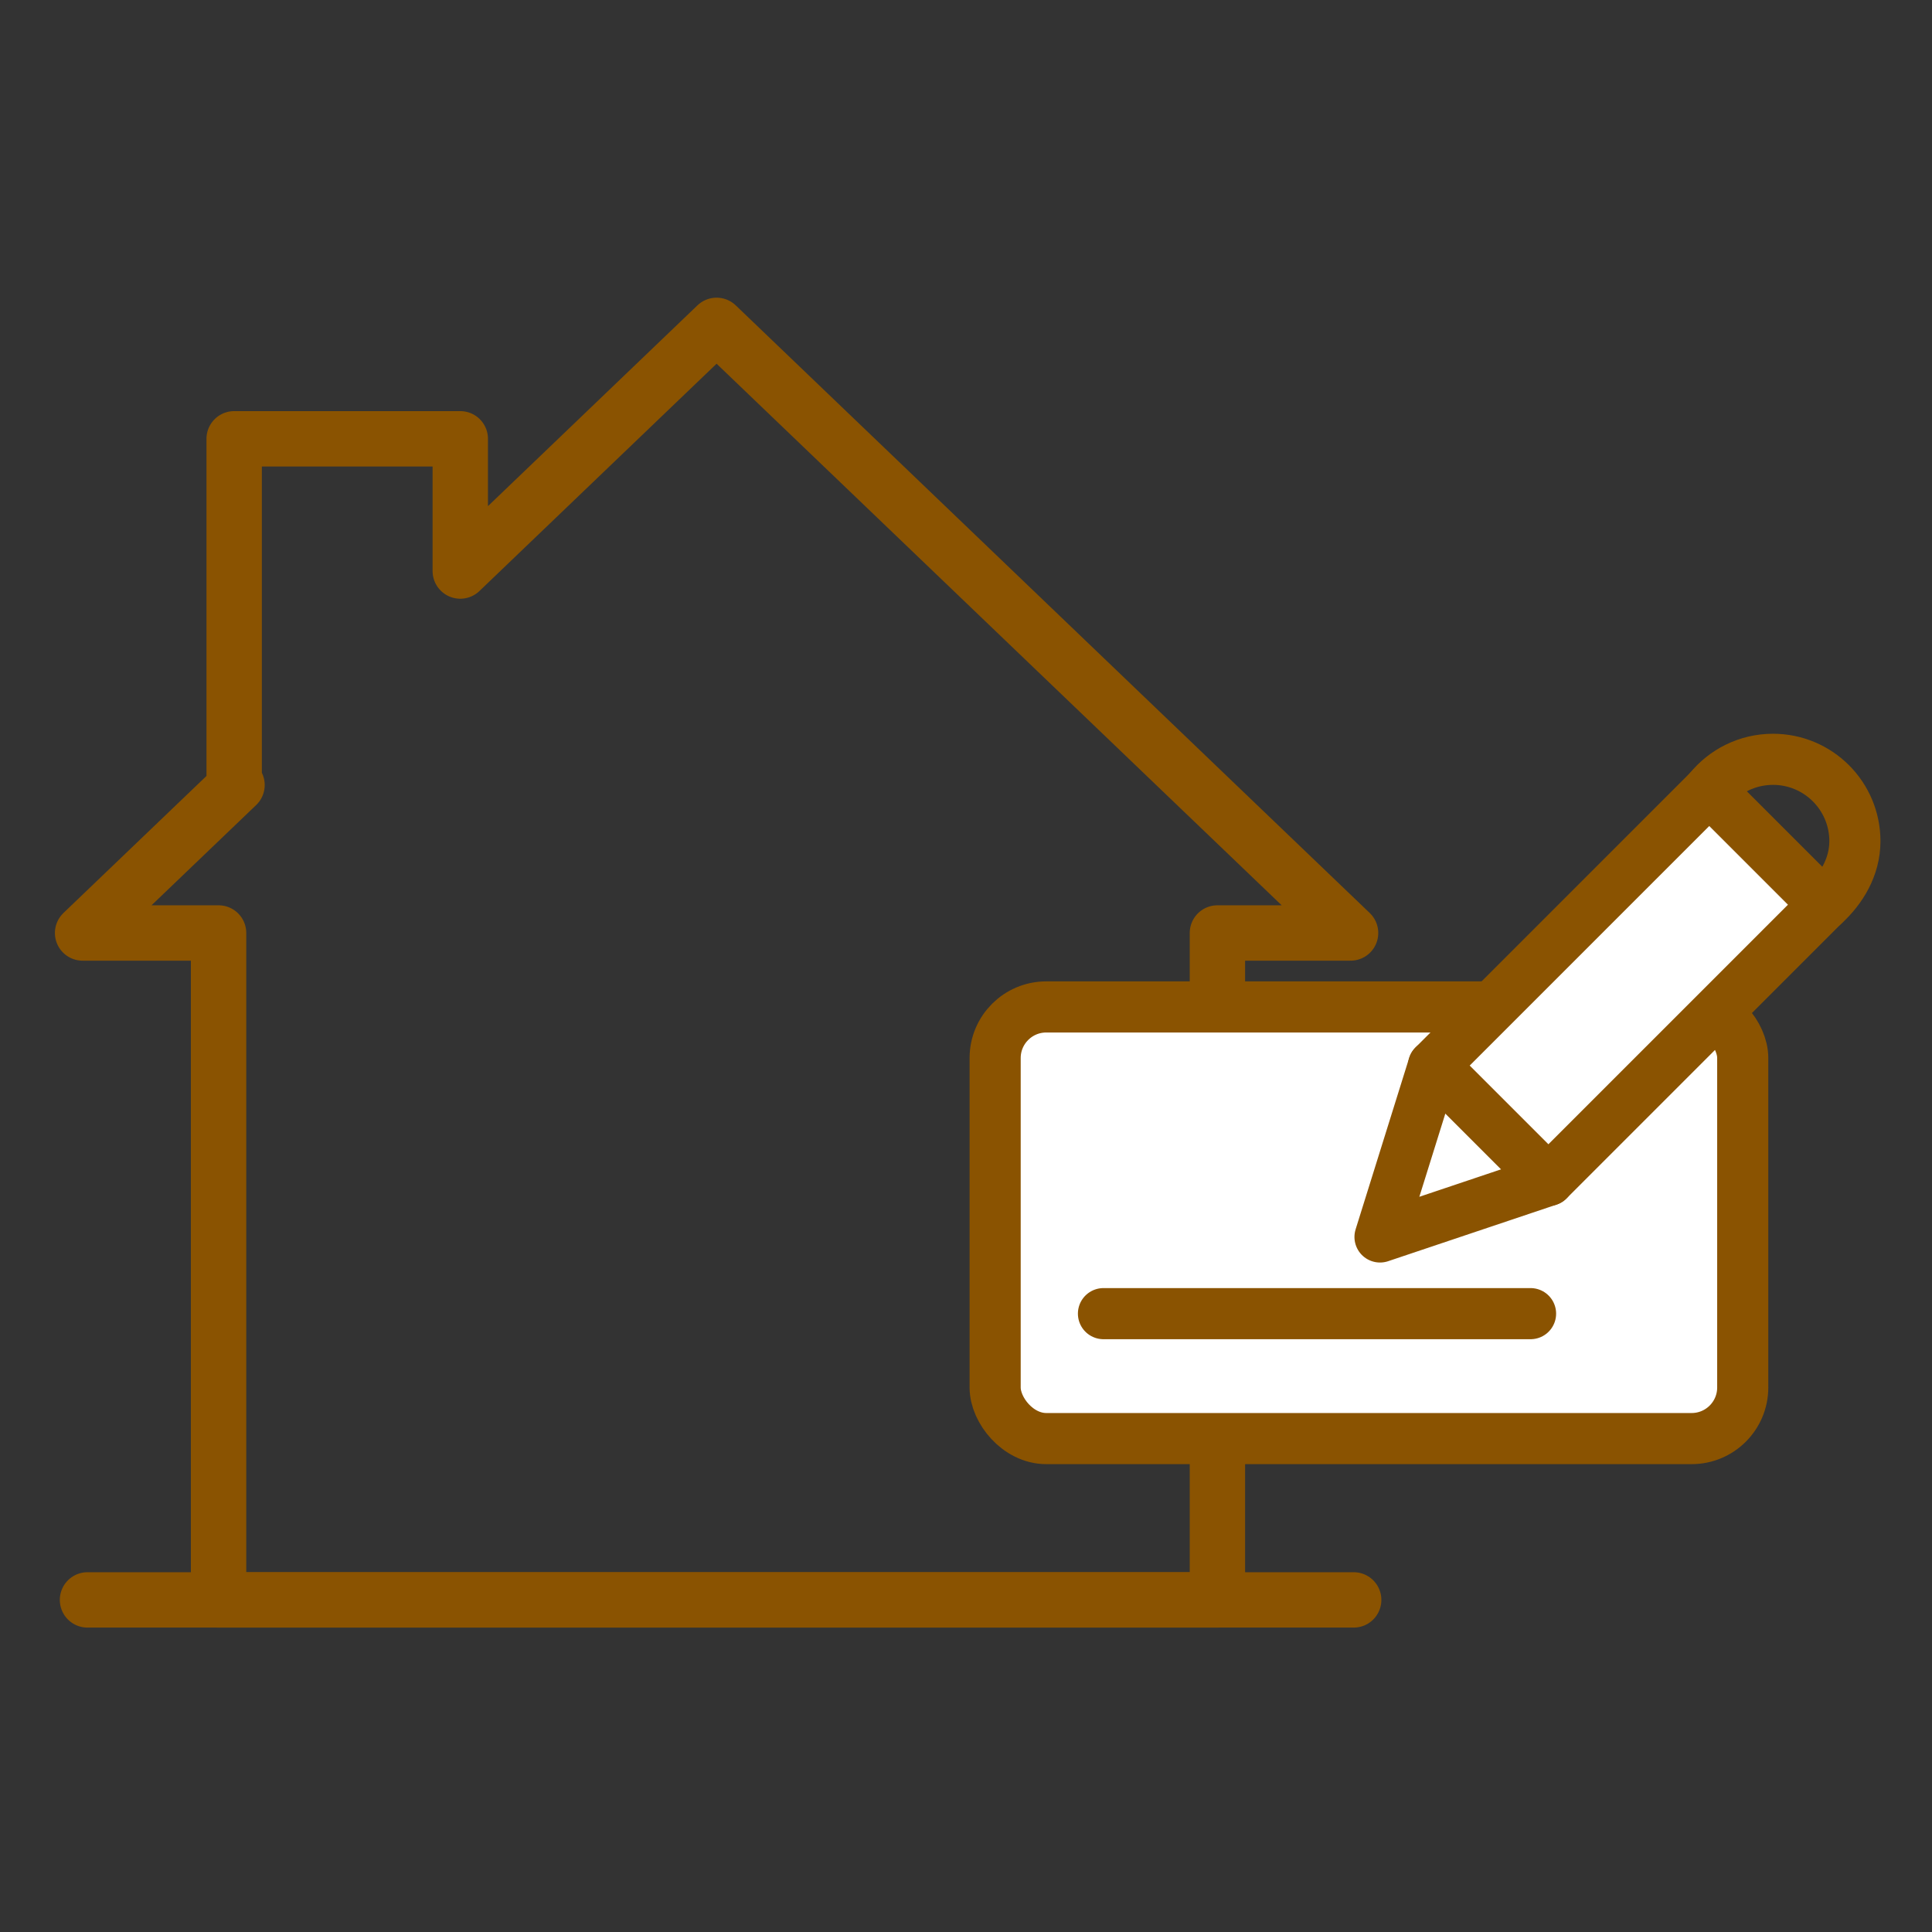 <?xml version='1.0' encoding='UTF-8'?>
<svg xmlns="http://www.w3.org/2000/svg" id="x" data-name="Loyer" viewBox="0 0 453.54 453.54">
  <rect x="0" y="0" width="453.54" height="453.54" fill="#333333" stroke="none"/>
  <defs>
    <style>
      .z, .aa {
        fill: none;
      }

      .z, .aa, .ab {
        stroke: #8A5301;
        stroke-linecap: round;
        stroke-linejoin: round;
      }

      .z, .ab {
        stroke-width: 12px;
      }

      .aa {
        stroke-width: 13px;
      }

      .ab {
        fill: #fff;
      }
    </style>
  </defs>
  <g>
    <line class="aa" x1="20.54" y1="375.58" x2="317.78" y2="375.58"/>
    <polygon class="aa" points="168.22 76.38 108.05 134.05 108.05 103.01 54.97 103.01 54.97 184.29 55.64 184.29 19.39 219.02 51.31 219.02 51.31 375.58 285.79 375.58 285.79 219.02 317.05 219.02 168.22 76.38"/>
  </g>
  <rect class="ab" x="233.61" y="236.38" width="175.5" height="101.33" rx="12" ry="12"/>
  <line class="z" x1="259.04" y1="308.38" x2="359.3" y2="308.38"/>
  <polygon class="z" points="336.53 250.14 363.49 277.1 323.96 290.38 336.53 250.14"/>
  <polyline class="ab" points="428.21 212.38 401.25 185.42 336.53 250.14 363.49 277.1 428.21 212.38"/>
  <path class="z" d="M401.24,185.42c3.52-4.37,8.92-7.17,14.98-7.17,10.61,0,19.22,8.6,19.22,19.22,0,6.06-3.18,11.24-7.22,14.92"/>
</svg>
